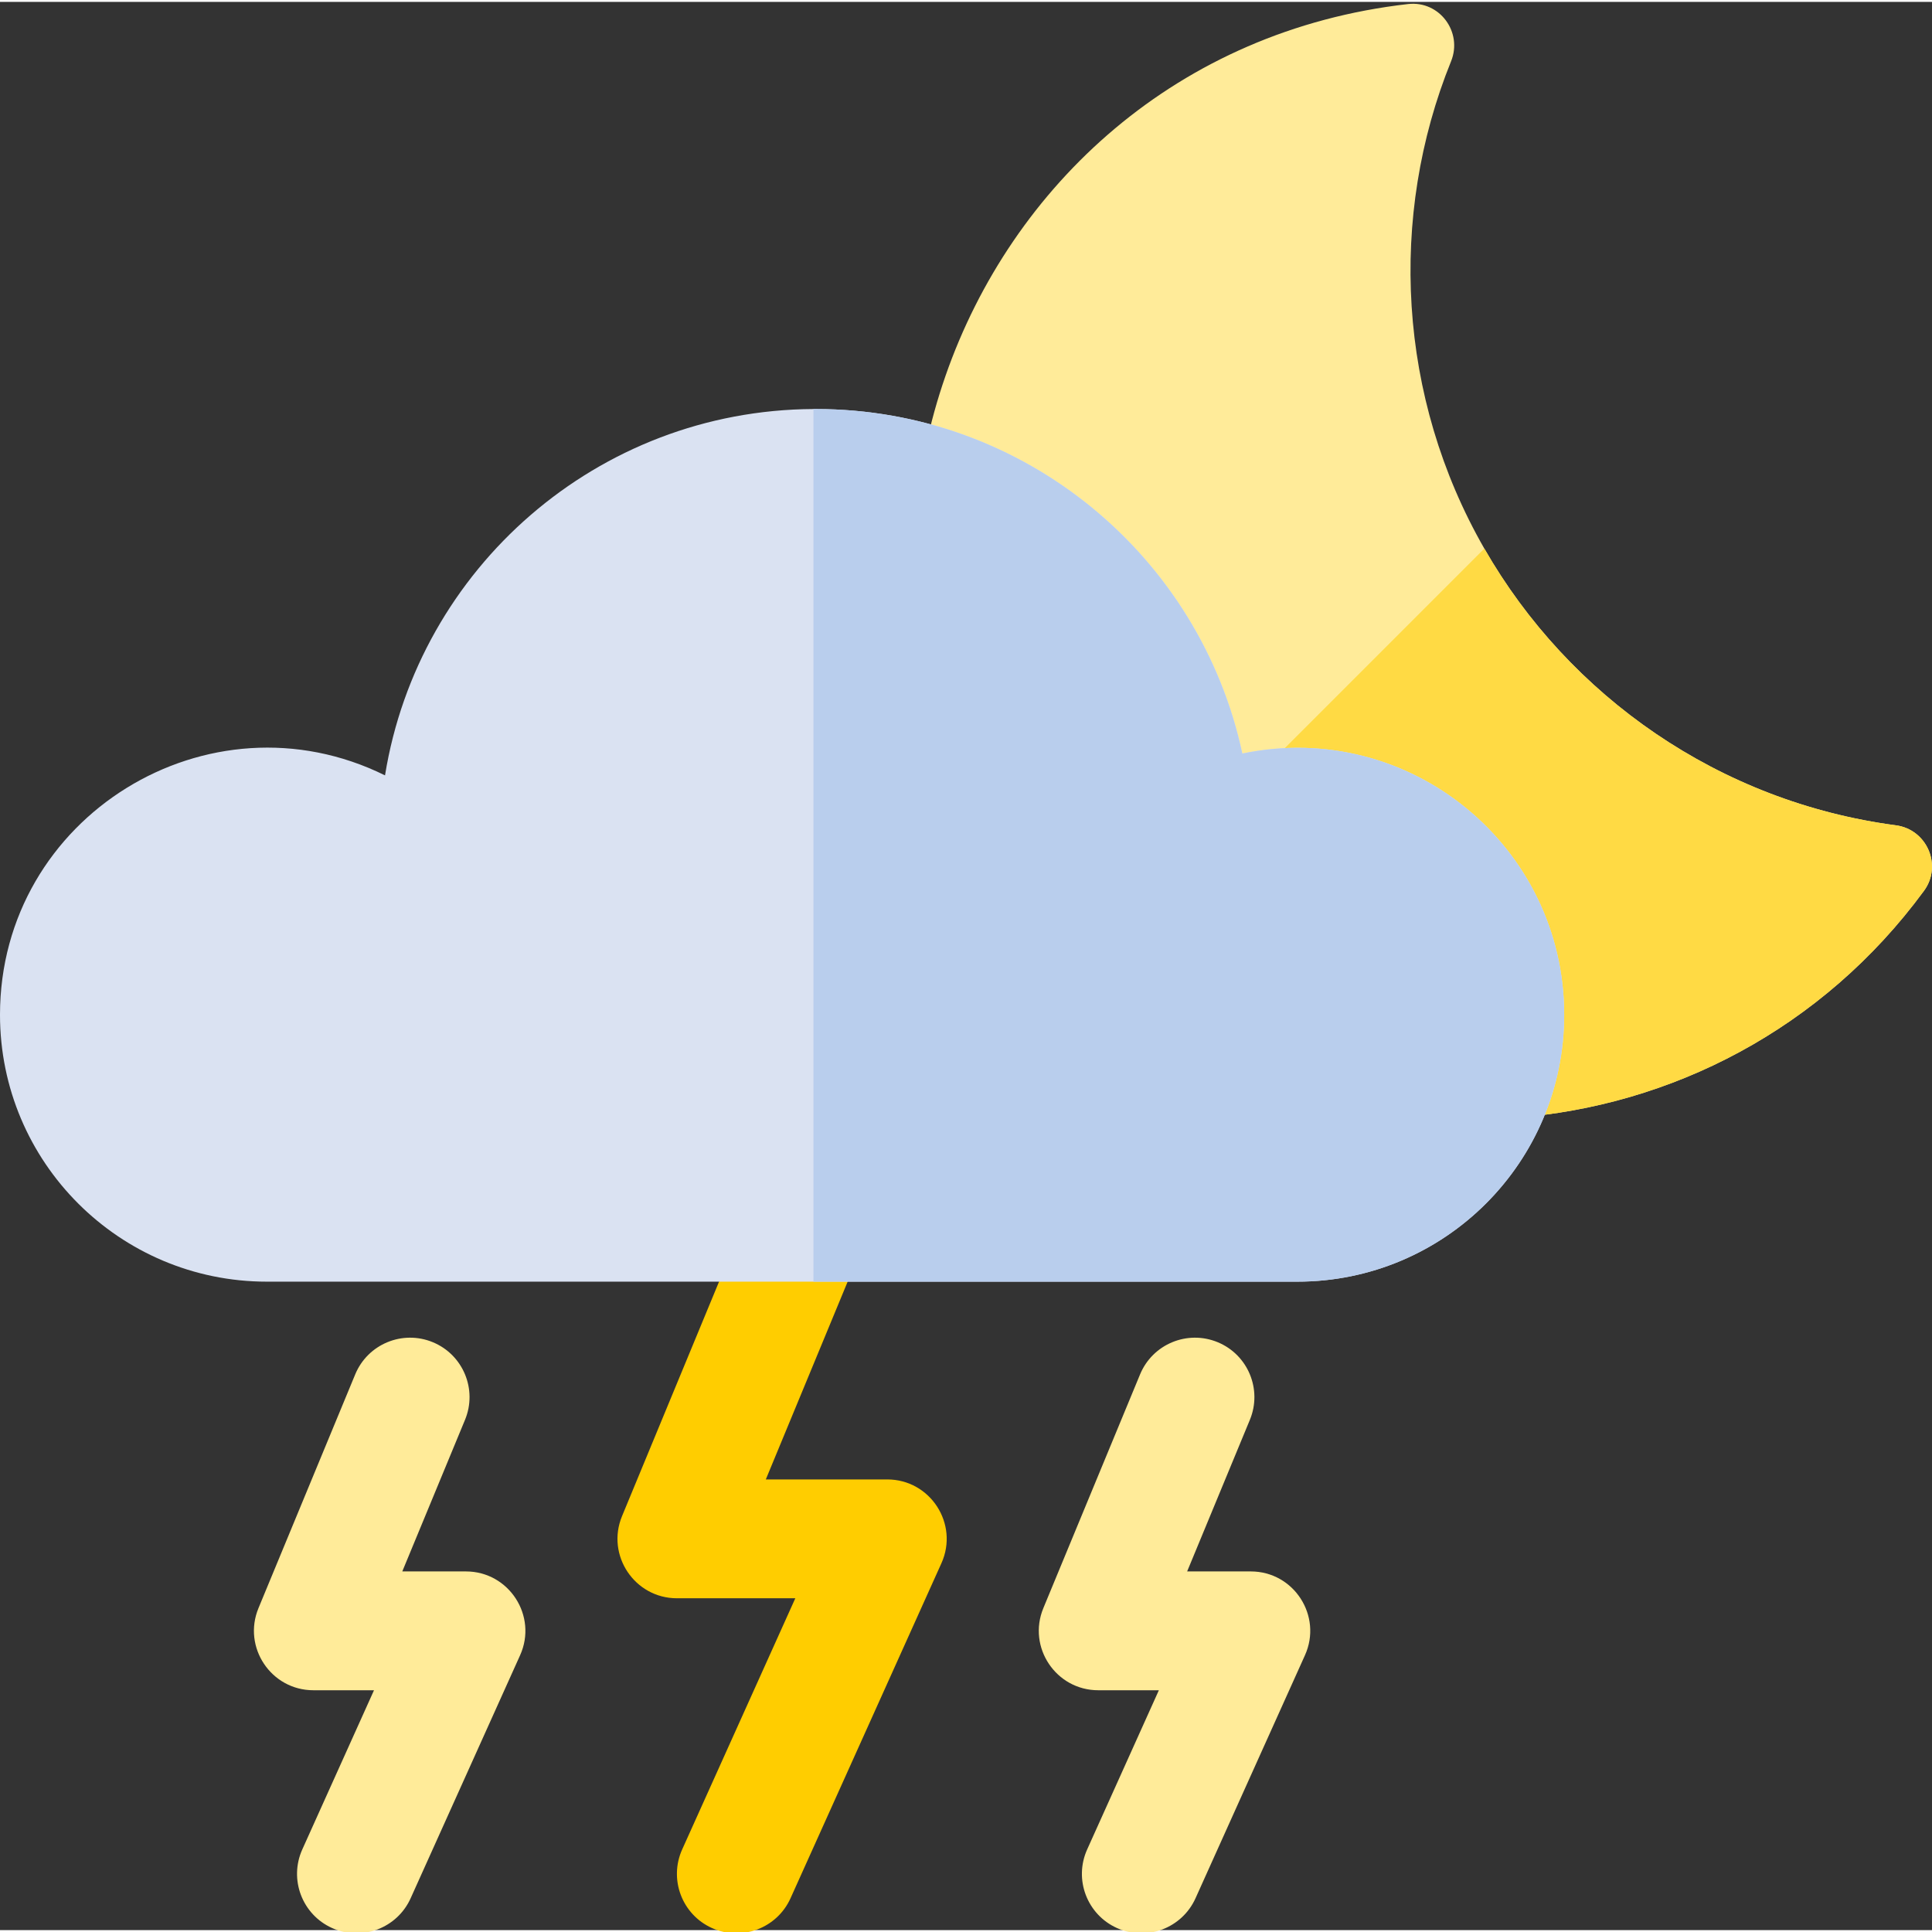 <svg height="511pt" viewBox="0 0 512 511" width="511pt" xmlns="http://www.w3.org/2000/svg"><rect x="0" y="0" width="512" height="511" fill="#333333" stroke="none"/><path d="m235.129 391.566h-32.18l37.008-89.43c3.324-8.035-.496-17.246-8.531-20.57-8.035-3.324-17.246.492-20.57 8.527l-46.012 111.199c-4.285 10.359 3.344 21.766 14.551 21.766h31.371l-29.984 66.566c-3.57 7.93-.039 17.254 7.891 20.824 7.934 3.574 17.254.031 20.824-7.891l39.988-88.781c4.691-10.41-2.941-22.211-14.355-22.211zm0 0" fill="#ffcd00"/><g fill="#ffeb99"><path d="m123.473 415.945h-16.863l16.625-40.176c3.324-8.035-.496-17.246-8.531-20.57s-17.246.492-20.57 8.531l-25.633 61.938c-4.285 10.359 3.344 21.766 14.551 21.766h16.062l-19.004 42.188c-3.57 7.93-.039 17.254 7.891 20.824 7.945 3.578 17.262.027 20.824-7.891l29.008-64.398c4.688-10.41-2.945-22.211-14.359-22.211zm0 0"/><path d="m331.473 415.945h-16.867l16.625-40.176c3.324-8.035-.492-17.246-8.527-20.57s-17.246.492-20.574 8.531l-25.629 61.938c-4.289 10.359 3.344 21.766 14.547 21.766h16.062l-19 42.188c-3.574 7.93-.039 17.254 7.891 20.824 7.945 3.578 17.258.027 20.824-7.891l29.004-64.398c4.688-10.41-2.941-22.211-14.355-22.211zm0 0"/><path d="m509.879 235.57c-53.984 73.52-160.348 81.188-224.367 17.168-87.547-87.547-34.797-238.25 87.668-252.168 8.309-.938 14.496 7.418 11.371 15.168-16.645 41.113-14.168 89.078 8.812 129.141 22.469 39.203 62.332 67.148 109.066 73.336 8.242 1.082 12.375 10.645 7.449 17.355zm0 0"/></g><path d="m509.879 235.57c-53.984 73.52-160.348 81.188-224.367 17.168l107.852-107.859c22.469 39.203 62.332 67.148 109.066 73.336 8.242 1.082 12.375 10.645 7.449 17.355zm0 0" fill="#ffda44"/><path d="m414.523 268.43c0 39.062-31.664 70.723-70.727 70.723h-273.059c-39.062 0-70.738-31.66-70.738-70.723 0-52.566 55.336-86.52 102.035-63.449 8.855-54.855 56.258-96.797 113.543-97.086h.598c55.508 0 101.875 39.129 113.055 91.297 44.406-9.211 85.293 24.672 85.293 69.238zm0 0" fill="#dae2f2"/><path d="m414.523 268.43c0 39.062-31.664 70.723-70.727 70.723h-128.219v-231.258h.598c55.508 0 101.875 39.129 113.055 91.297 44.406-9.211 85.293 24.672 85.293 69.238zm0 0" fill="#b9ceed"/></svg>